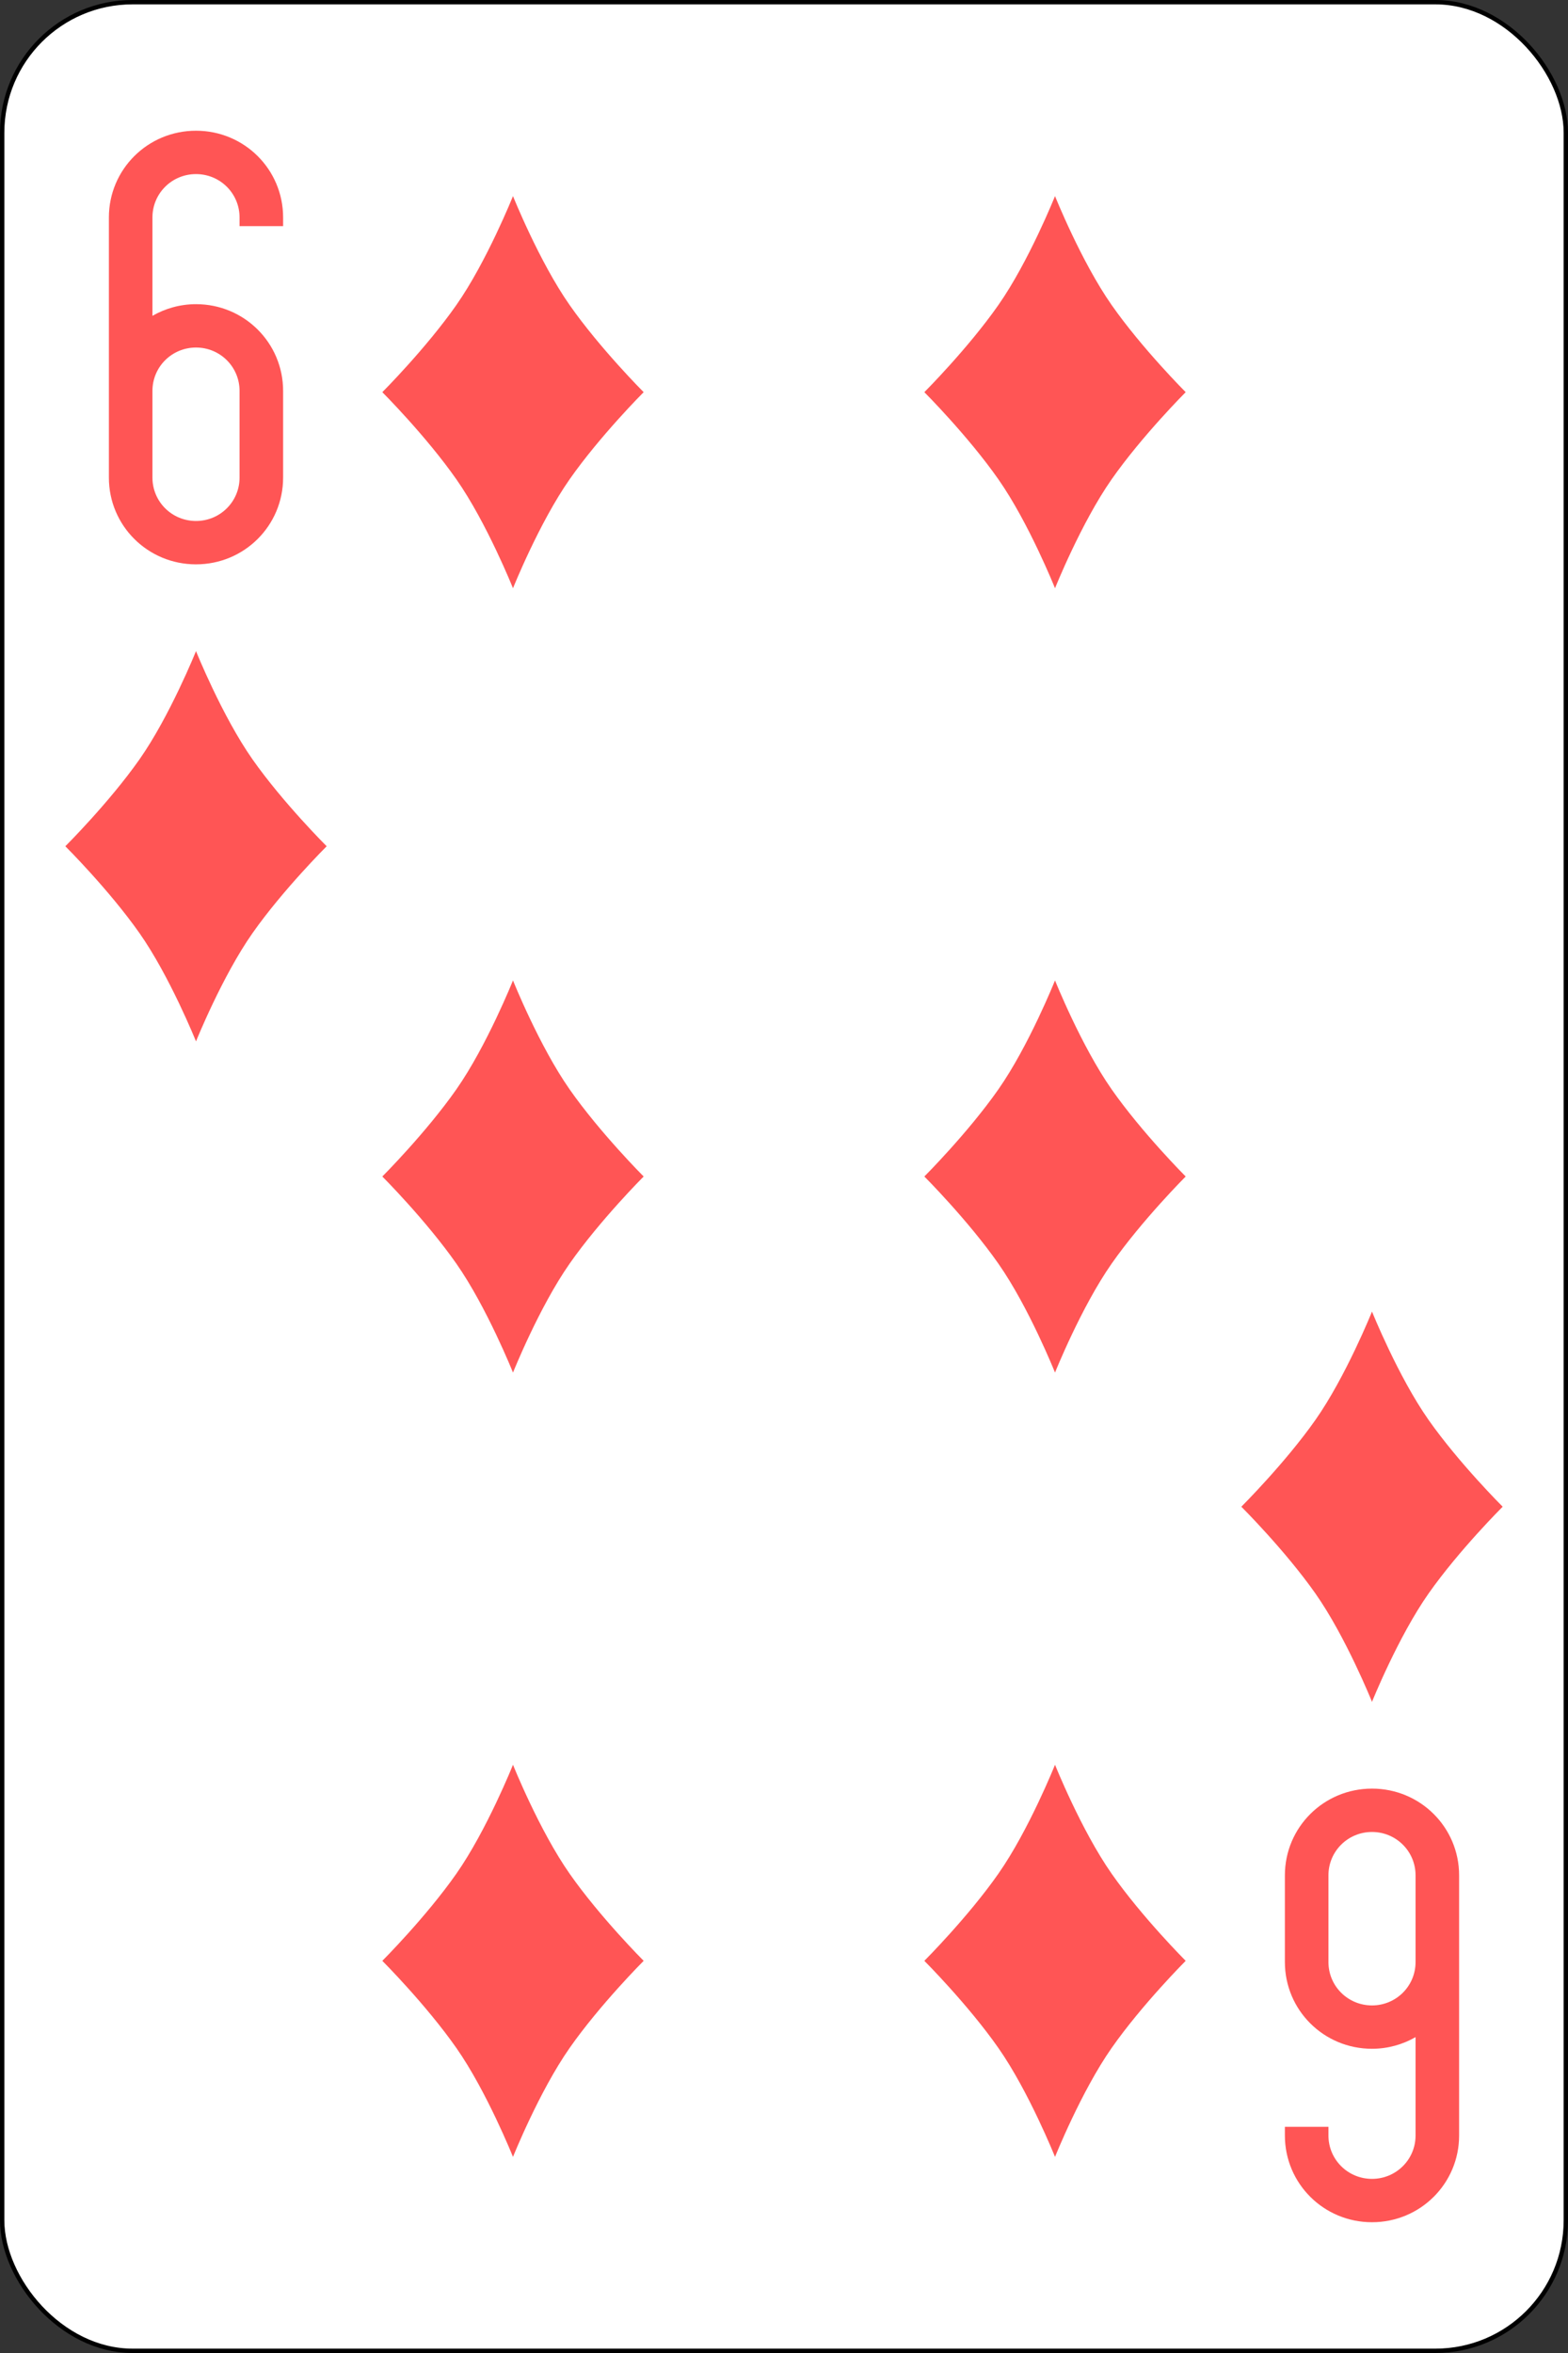 <?xml version="1.0" standalone="no"?>
<!DOCTYPE svg PUBLIC "-//W3C//DTD SVG 20010904//EN" "http://www.w3.org/TR/2001/REC-SVG-20010904/DTD/svg10.dtd">
<!-- Created using Krita: https://krita.org -->
<svg xmlns="http://www.w3.org/2000/svg" 
    xmlns:xlink="http://www.w3.org/1999/xlink"
    xmlns:krita="http://krita.org/namespaces/svg/krita"
    xmlns:sodipodi="http://sodipodi.sourceforge.net/DTD/sodipodi-0.dtd"
    width="259.2pt"
    height="388.8pt"
    viewBox="0 0 259.2 388.8">
<rect x="0" y="0" width="259.2" height="388.8" fill="#333333" stroke="none"/>
<defs/>
<rect id="rect6472-4" transform="matrix(0.72 0 0 0.72 0.36 0.36)" fill="#ffffff" stroke="#000000" stroke-width="1" stroke-linecap="butt" stroke-linejoin="miter" stroke-miterlimit="2" width="359" height="539" rx="29.944" ry="29.944"/><path id="rect3163-7-1-7-3-1" transform="matrix(1.44 0 0 1.433 18 21.6)" fill="#ff5555" stroke="#000000" stroke-opacity="0" stroke-width="0" stroke-linecap="square" stroke-linejoin="bevel" d="M10 0C4.46 0 0 4.46 0 10L0 30L0 40C0 45.54 4.46 50 10 50C15.54 50 20 45.54 20 40L20 30C20 24.46 15.54 20 10 20C8.177 20 6.468 20.499 5 21.344L5 10C5 7.23 7.23 5 10 5C12.77 5 15 7.23 15 10L15 11L20 11L20 10C20 4.46 15.54 0 10 0ZM10 25C12.77 25 15 27.23 15 30L15 40C15 42.77 12.77 45 10 45C7.23 45 5 42.77 5 40L5 30C5 27.23 7.23 25 10 25Z"/><path id="rect3163-7-1-7-3-1-9" transform="matrix(1.44 0 0 1.433 212.4 295.543)" fill="#ff5555" stroke="#000000" stroke-opacity="0" stroke-width="0" stroke-linecap="square" stroke-linejoin="bevel" d="M10 50C15.54 50 20 45.54 20 40L20 20L20 10C20 4.46 15.54 0 10 0C4.46 0 0 4.46 0 10L0 20C0 25.54 4.46 30 10 30C11.823 30 13.531 29.502 15 28.656L15 40C15 42.77 12.77 45 10 45C7.23 45 5 42.77 5 40L5 39L0 39L0 40C0 45.54 4.46 50 10 50ZM10 25C7.23 25 5 22.77 5 20L5 10C5 7.23 7.23 5 10 5C12.77 5 15 7.23 15 10L15 20C15 22.77 12.77 25 10 25Z"/><path id="path3204-24-1-9" transform="matrix(0.72 0 0 0.72 63.2 32.4)" fill="#ff5555" stroke="#000000" stroke-opacity="0" stroke-width="0" stroke-linecap="square" stroke-linejoin="bevel" d="M30 0C30 0 36 15 43 25C50 35 60 45 60 45C60 45 50 55 43 65C36 75 30 90 30 90C30 90 24 75 17 65C10 55 0 45 0 45C0 45 10 35 17 25C24 15 30 0 30 0"/><path id="path3204-24-7-9" transform="matrix(0.72 0 0 0.72 152.8 32.4)" fill="#ff5555" stroke="#000000" stroke-opacity="0" stroke-width="0" stroke-linecap="square" stroke-linejoin="bevel" d="M30 0C30 0 36 15 43 25C50 35 60 45 60 45C60 45 50 55 43 65C36 75 30 90 30 90C30 90 24 75 17 65C10 55 0 45 0 45C0 45 10 35 17 25C24 15 30 0 30 0"/><path id="path3204-24-25" transform="matrix(0.72 0 0 0.72 63.2 162)" fill="#ff5555" stroke="#000000" stroke-opacity="0" stroke-width="0" stroke-linecap="square" stroke-linejoin="bevel" d="M30 0C30 0 36 15 43 25C50 35 60 45 60 45C60 45 50 55 43 65C36 75 30 90 30 90C30 90 24 75 17 65C10 55 0 45 0 45C0 45 10 35 17 25C24 15 30 0 30 0"/><path id="path3204-24-4-5" transform="matrix(0.72 0 0 0.72 152.8 162)" fill="#ff5555" stroke="#000000" stroke-opacity="0" stroke-width="0" stroke-linecap="square" stroke-linejoin="bevel" d="M30 0C30 0 36 15 43 25C50 35 60 45 60 45C60 45 50 55 43 65C36 75 30 90 30 90C30 90 24 75 17 65C10 55 0 45 0 45C0 45 10 35 17 25C24 15 30 0 30 0"/><path id="path3204-24-0-3" transform="matrix(0.72 0 0 0.72 63.2 291.6)" fill="#ff5555" stroke="#000000" stroke-opacity="0" stroke-width="0" stroke-linecap="square" stroke-linejoin="bevel" d="M30 0C30 0 36 15 43 25C50 35 60 45 60 45C60 45 50 55 43 65C36 75 30 90 30 90C30 90 24 75 17 65C10 55 0 45 0 45C0 45 10 35 17 25C24 15 30 0 30 0"/><path id="path3204-24-9-33" transform="matrix(0.72 0 0 0.72 152.8 291.6)" fill="#ff5555" stroke="#000000" stroke-opacity="0" stroke-width="0" stroke-linecap="square" stroke-linejoin="bevel" d="M30 0C30 0 36 15 43 25C50 35 60 45 60 45C60 45 50 55 43 65C36 75 30 90 30 90C30 90 24 75 17 65C10 55 0 45 0 45C0 45 10 35 17 25C24 15 30 0 30 0"/><path id="path3204-24-1-4-7" transform="matrix(1.44 0 0 1.433 10.8 107.589)" fill="#ff5555" stroke="#000000" stroke-opacity="0" stroke-width="0" stroke-linecap="square" stroke-linejoin="bevel" d="M15 0C15 0 18 7.5 21.5 12.5C25 17.5 30 22.5 30 22.5C30 22.5 25 27.5 21.5 32.5C18 37.5 15 45 15 45C15 45 12 37.5 8.5 32.5C5 27.5 0 22.5 0 22.5C0 22.5 5 17.5 8.5 12.5C12 7.5 15 0 15 0"/><path id="path3204-24-1-8-4" transform="matrix(1.44 0 0 1.433 205.2 216.72)" fill="#ff5555" stroke="#000000" stroke-opacity="0" stroke-width="0" stroke-linecap="square" stroke-linejoin="bevel" d="M15 0C15 0 18 7.5 21.5 12.5C25 17.5 30 22.5 30 22.5C30 22.5 25 27.5 21.5 32.5C18 37.5 15 45 15 45C15 45 12 37.5 8.5 32.5C5 27.5 0 22.5 0 22.5C0 22.5 5 17.5 8.5 12.5C12 7.5 15 0 15 0"/>
</svg>

